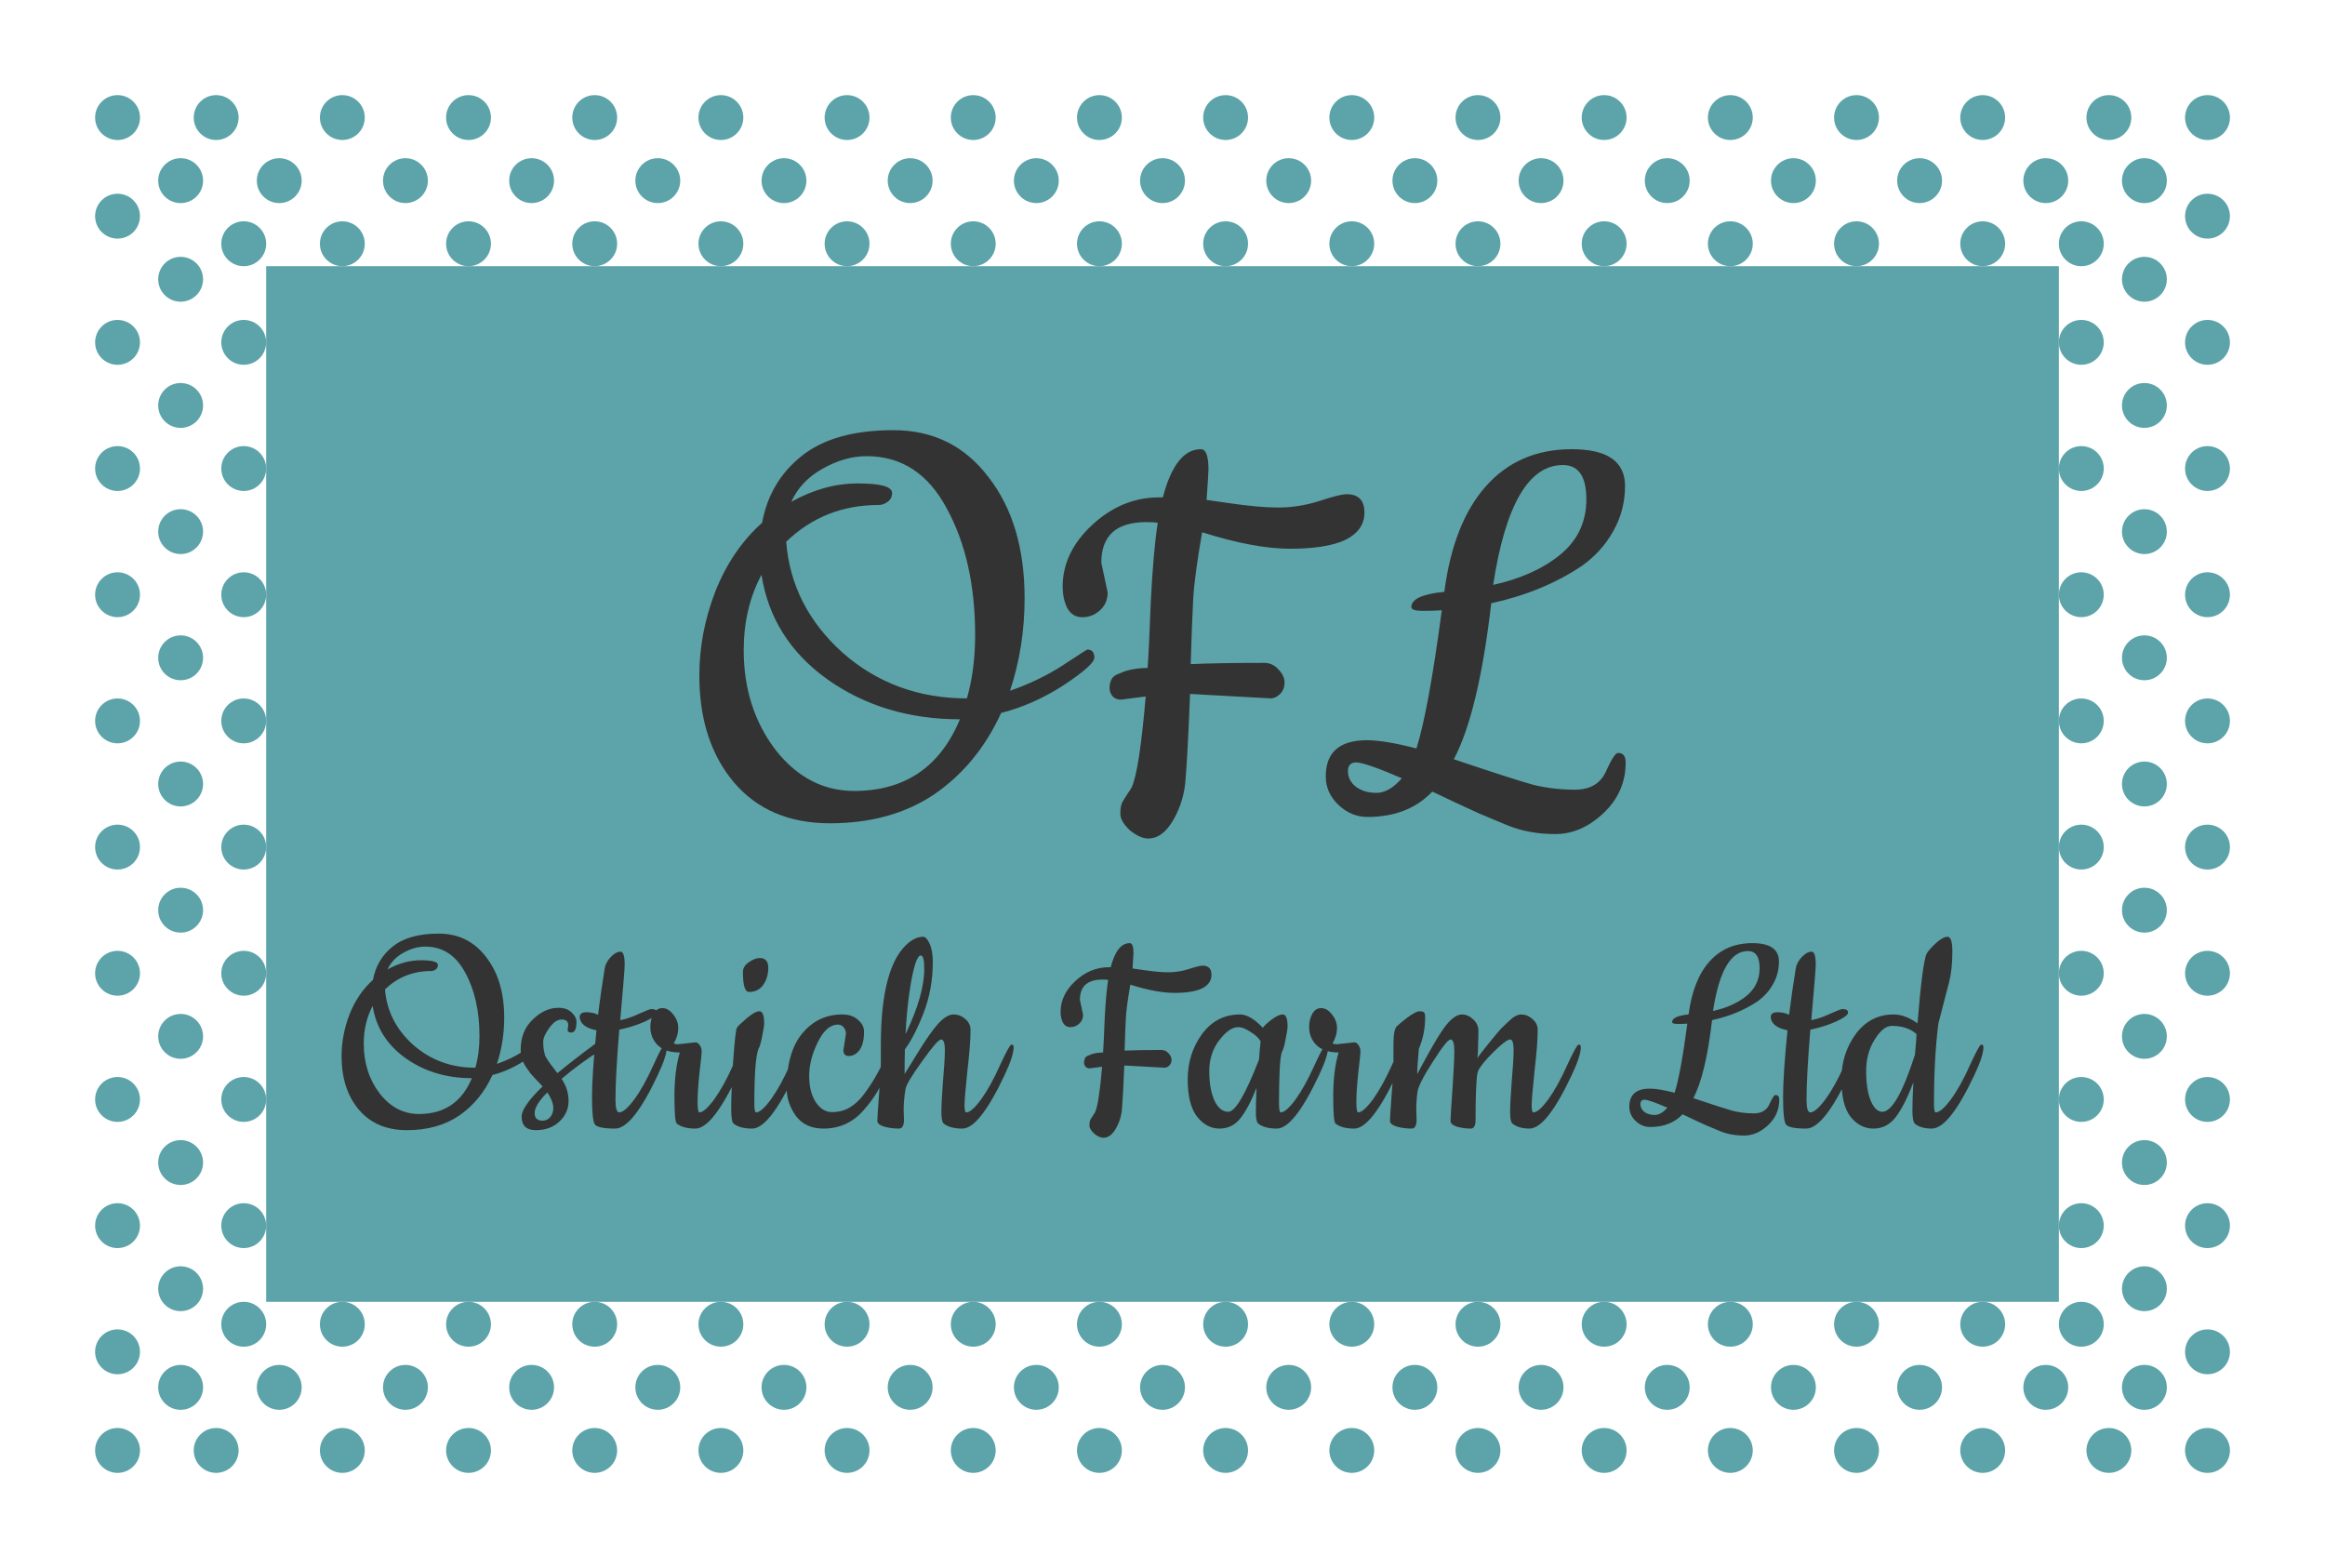 <svg version="1.1" xmlns="http://www.w3.org/2000/svg" viewBox="-1081.78 -3640.21 7509.865 5064.484"><desc>Created with Snap</desc><defs></defs><g><g transform="matrix(18.119,0,0,18.119,-950.582,-4731.702)">
<g id="gSl6p13u93f">
	<g>
		<g>
			<g>
				<rect x="382.286" y="94.776" fill="none" width="8" height="8"></rect>
				<circle fill-rule="evenodd" clip-rule="evenodd" fill="#5ca4a9" cx="386.286" cy="98.776" r="4" style=""></circle>
			</g>
			<g>
				<rect x="382.286" y="117.27" fill="none" width="8" height="8"></rect>
				<circle fill-rule="evenodd" clip-rule="evenodd" fill="#5ca4a9" cx="386.286" cy="121.27" r="4" style=""></circle>
			</g>
			<g>
				<rect x="382.286" y="139.765" fill="none" width="8" height="8"></rect>
				<circle fill-rule="evenodd" clip-rule="evenodd" fill="#5ca4a9" cx="386.286" cy="143.765" r="4" style=""></circle>
			</g>
			<g>
				<rect x="382.286" y="162.259" fill="none" width="8" height="8"></rect>
				<circle fill-rule="evenodd" clip-rule="evenodd" fill="#5ca4a9" cx="386.286" cy="166.259" r="4" style=""></circle>
			</g>
			<g>
				<rect x="382.286" y="184.753" fill="none" width="8" height="8"></rect>
				<circle fill-rule="evenodd" clip-rule="evenodd" fill="#5ca4a9" cx="386.286" cy="188.753" r="4" style=""></circle>
			</g>
			<g>
				<rect x="382.286" y="207.247" fill="none" width="8" height="8"></rect>
				<circle fill-rule="evenodd" clip-rule="evenodd" fill="#5ca4a9" cx="386.286" cy="211.247" r="4" style=""></circle>
			</g>
			<g>
				<rect x="382.286" y="229.741" fill="none" width="8" height="8"></rect>
				<circle fill-rule="evenodd" clip-rule="evenodd" fill="#5ca4a9" cx="386.286" cy="233.741" r="4" style=""></circle>
			</g>
			<g>
				<rect x="382.286" y="252.235" fill="none" width="8" height="8"></rect>
				<circle fill-rule="evenodd" clip-rule="evenodd" fill="#5ca4a9" cx="386.286" cy="256.235" r="4" style=""></circle>
			</g>
			<g>
				<rect x="382.286" y="274.73" fill="none" width="8" height="8"></rect>
				<circle fill-rule="evenodd" clip-rule="evenodd" fill="#5ca4a9" cx="386.286" cy="278.73" r="4" style=""></circle>
			</g>
			<g>
				<rect x="382.286" y="297.224" fill="none" width="8" height="8"></rect>
				<circle fill-rule="evenodd" clip-rule="evenodd" fill="#5ca4a9" cx="386.286" cy="301.224" r="4" style=""></circle>
			</g>
			<g>
				<rect x="364.706" y="314.804" fill="none" width="8" height="8"></rect>
				<circle fill-rule="evenodd" clip-rule="evenodd" fill="#5ca4a9" cx="368.706" cy="318.804" r="4" style=""></circle>
			</g>
			<g>
				<rect x="342.212" y="314.804" fill="none" width="8" height="8"></rect>
				<circle fill-rule="evenodd" clip-rule="evenodd" fill="#5ca4a9" cx="346.212" cy="318.804" r="4" style=""></circle>
			</g>
			<g>
				<rect x="319.718" y="314.804" fill="none" width="8" height="8"></rect>
				<circle fill-rule="evenodd" clip-rule="evenodd" fill="#5ca4a9" cx="323.718" cy="318.804" r="4" style=""></circle>
			</g>
			<g>
				<rect x="297.224" y="314.804" fill="none" width="8" height="8"></rect>
				<circle fill-rule="evenodd" clip-rule="evenodd" fill="#5ca4a9" cx="301.224" cy="318.804" r="4" style=""></circle>
			</g>
			<g>
				<rect x="274.73" y="314.804" fill="none" width="8" height="8"></rect>
				<circle fill-rule="evenodd" clip-rule="evenodd" fill="#5ca4a9" cx="278.73" cy="318.804" r="4" style=""></circle>
			</g>
			<g>
				<rect x="252.235" y="314.804" fill="none" width="8" height="8"></rect>
				<circle fill-rule="evenodd" clip-rule="evenodd" fill="#5ca4a9" cx="256.235" cy="318.804" r="4" style=""></circle>
			</g>
			<g>
				<rect x="229.741" y="314.804" fill="none" width="8" height="8"></rect>
				<circle fill-rule="evenodd" clip-rule="evenodd" fill="#5ca4a9" cx="233.741" cy="318.804" r="4" style=""></circle>
			</g>
			<g>
				<rect x="207.247" y="314.804" fill="none" width="8" height="8"></rect>
				<circle fill-rule="evenodd" clip-rule="evenodd" fill="#5ca4a9" cx="211.247" cy="318.804" r="4" style=""></circle>
			</g>
			<g>
				<rect x="184.753" y="314.804" fill="none" width="8" height="8"></rect>
				<circle fill-rule="evenodd" clip-rule="evenodd" fill="#5ca4a9" cx="188.753" cy="318.804" r="4" style=""></circle>
			</g>
			<g>
				<rect x="162.259" y="314.804" fill="none" width="8" height="8"></rect>
				<circle fill-rule="evenodd" clip-rule="evenodd" fill="#5ca4a9" cx="166.259" cy="318.804" r="4" style=""></circle>
			</g>
			<g>
				<rect x="139.765" y="314.804" fill="none" width="8" height="8"></rect>
				<circle fill-rule="evenodd" clip-rule="evenodd" fill="#5ca4a9" cx="143.765" cy="318.804" r="4" style=""></circle>
			</g>
			<g>
				<rect x="117.271" y="314.804" fill="none" width="8" height="8"></rect>
				<circle fill-rule="evenodd" clip-rule="evenodd" fill="#5ca4a9" cx="121.271" cy="318.804" r="4" style=""></circle>
			</g>
			<g>
				<rect x="94.776" y="314.804" fill="none" width="8" height="8"></rect>
				<circle fill-rule="evenodd" clip-rule="evenodd" fill="#5ca4a9" cx="98.776" cy="318.804" r="4" style=""></circle>
			</g>
			<g>
				<rect x="72.282" y="314.804" fill="none" width="8" height="8"></rect>
				<circle fill-rule="evenodd" clip-rule="evenodd" fill="#5ca4a9" cx="76.282" cy="318.804" r="4" style=""></circle>
			</g>
			<g>
				<rect x="49.788" y="314.804" fill="none" width="8" height="8"></rect>
				<circle fill-rule="evenodd" clip-rule="evenodd" fill="#5ca4a9" cx="53.788" cy="318.804" r="4" style=""></circle>
			</g>
			<g>
				<rect x="27.294" y="314.804" fill="none" width="8" height="8"></rect>
				<circle fill-rule="evenodd" clip-rule="evenodd" fill="#5ca4a9" cx="31.294" cy="318.804" r="4" style=""></circle>
			</g>
			<g>
				<rect x="9.714" y="297.224" fill="none" width="8" height="8"></rect>
				<circle fill-rule="evenodd" clip-rule="evenodd" fill="#5ca4a9" cx="13.714" cy="301.224" r="4" style=""></circle>
			</g>
			<g>
				<rect x="9.714" y="274.73" fill="none" width="8" height="8"></rect>
				<circle fill-rule="evenodd" clip-rule="evenodd" fill="#5ca4a9" cx="13.714" cy="278.73" r="4" style=""></circle>
			</g>
			<g>
				<rect x="9.714" y="252.235" fill="none" width="8" height="8"></rect>
				<circle fill-rule="evenodd" clip-rule="evenodd" fill="#5ca4a9" cx="13.714" cy="256.235" r="4" style=""></circle>
			</g>
			<g>
				<rect x="9.714" y="229.741" fill="none" width="8" height="8"></rect>
				<circle fill-rule="evenodd" clip-rule="evenodd" fill="#5ca4a9" cx="13.714" cy="233.741" r="4" style=""></circle>
			</g>
			<g>
				<rect x="9.714" y="207.247" fill="none" width="8" height="8"></rect>
				<circle fill-rule="evenodd" clip-rule="evenodd" fill="#5ca4a9" cx="13.714" cy="211.247" r="4" style=""></circle>
			</g>
			<g>
				<rect x="9.714" y="184.753" fill="none" width="8" height="8"></rect>
				<circle fill-rule="evenodd" clip-rule="evenodd" fill="#5ca4a9" cx="13.714" cy="188.753" r="4" style=""></circle>
			</g>
			<g>
				<rect x="9.714" y="162.259" fill="none" width="8" height="8"></rect>
				<circle fill-rule="evenodd" clip-rule="evenodd" fill="#5ca4a9" cx="13.714" cy="166.259" r="4" style=""></circle>
			</g>
			<g>
				<rect x="9.714" y="139.765" fill="none" width="8" height="8"></rect>
				<circle fill-rule="evenodd" clip-rule="evenodd" fill="#5ca4a9" cx="13.714" cy="143.765" r="4" style=""></circle>
			</g>
			<g>
				<rect x="9.714" y="117.271" fill="none" width="8" height="8"></rect>
				<circle fill-rule="evenodd" clip-rule="evenodd" fill="#5ca4a9" cx="13.714" cy="121.271" r="4" style=""></circle>
			</g>
			<g>
				<rect x="9.714" y="94.776" fill="none" width="8" height="8"></rect>
				<circle fill-rule="evenodd" clip-rule="evenodd" fill="#5ca4a9" cx="13.714" cy="98.776" r="4" style=""></circle>
			</g>
			<g>
				<rect x="27.294" y="77.196" fill="none" width="8" height="8"></rect>
				<circle fill-rule="evenodd" clip-rule="evenodd" fill="#5ca4a9" cx="31.294" cy="81.196" r="4" style=""></circle>
			</g>
			<g>
				<rect x="49.788" y="77.196" fill="none" width="8" height="8"></rect>
				<circle fill-rule="evenodd" clip-rule="evenodd" fill="#5ca4a9" cx="53.788" cy="81.196" r="4" style=""></circle>
			</g>
			<g>
				<rect x="72.282" y="77.196" fill="none" width="8" height="8"></rect>
				<circle fill-rule="evenodd" clip-rule="evenodd" fill="#5ca4a9" cx="76.282" cy="81.196" r="4" style=""></circle>
			</g>
			<g>
				<rect x="94.776" y="77.196" fill="none" width="8" height="8"></rect>
				<circle fill-rule="evenodd" clip-rule="evenodd" fill="#5ca4a9" cx="98.776" cy="81.196" r="4" style=""></circle>
			</g>
			<g>
				<rect x="117.27" y="77.196" fill="none" width="8" height="8"></rect>
				<circle fill-rule="evenodd" clip-rule="evenodd" fill="#5ca4a9" cx="121.27" cy="81.196" r="4" style=""></circle>
			</g>
			<g>
				<rect x="139.765" y="77.196" fill="none" width="8" height="8"></rect>
				<circle fill-rule="evenodd" clip-rule="evenodd" fill="#5ca4a9" cx="143.765" cy="81.196" r="4" style=""></circle>
			</g>
			<g>
				<rect x="162.259" y="77.196" fill="none" width="8" height="8"></rect>
				<circle fill-rule="evenodd" clip-rule="evenodd" fill="#5ca4a9" cx="166.259" cy="81.196" r="4" style=""></circle>
			</g>
			<g>
				<rect x="184.753" y="77.196" fill="none" width="8" height="8"></rect>
				<circle fill-rule="evenodd" clip-rule="evenodd" fill="#5ca4a9" cx="188.753" cy="81.196" r="4" style=""></circle>
			</g>
			<g>
				<rect x="207.247" y="77.196" fill="none" width="8" height="8"></rect>
				<circle fill-rule="evenodd" clip-rule="evenodd" fill="#5ca4a9" cx="211.247" cy="81.196" r="4" style=""></circle>
			</g>
			<g>
				<rect x="229.741" y="77.196" fill="none" width="8" height="8"></rect>
				<circle fill-rule="evenodd" clip-rule="evenodd" fill="#5ca4a9" cx="233.741" cy="81.196" r="4" style=""></circle>
			</g>
			<g>
				<rect x="252.235" y="77.196" fill="none" width="8" height="8"></rect>
				<circle fill-rule="evenodd" clip-rule="evenodd" fill="#5ca4a9" cx="256.235" cy="81.196" r="4" style=""></circle>
			</g>
			<g>
				<rect x="274.729" y="77.196" fill="none" width="8" height="8"></rect>
				<circle fill-rule="evenodd" clip-rule="evenodd" fill="#5ca4a9" cx="278.729" cy="81.196" r="4" style=""></circle>
			</g>
			<g>
				<rect x="297.224" y="77.196" fill="none" width="8" height="8"></rect>
				<circle fill-rule="evenodd" clip-rule="evenodd" fill="#5ca4a9" cx="301.224" cy="81.196" r="4" style=""></circle>
			</g>
			<g>
				<rect x="319.718" y="77.196" fill="none" width="8" height="8"></rect>
				<circle fill-rule="evenodd" clip-rule="evenodd" fill="#5ca4a9" cx="323.718" cy="81.196" r="4" style=""></circle>
			</g>
			<g>
				<rect x="342.212" y="77.196" fill="none" width="8" height="8"></rect>
				<circle fill-rule="evenodd" clip-rule="evenodd" fill="#5ca4a9" cx="346.212" cy="81.196" r="4" style=""></circle>
			</g>
			<g>
				<rect x="364.706" y="77.196" fill="none" width="8" height="8"></rect>
				<circle fill-rule="evenodd" clip-rule="evenodd" fill="#5ca4a9" cx="368.706" cy="81.196" r="4" style=""></circle>
			</g>
			<g>
				<rect x="382.286" y="314.804" fill="none" width="8" height="8"></rect>
				<polygon fill-rule="evenodd" clip-rule="evenodd" fill="#5ca4a9" points="382.286,318.804 382.291,318.598 
					382.307,318.395 382.332,318.195 382.367,317.998 382.412,317.804 382.466,317.614 382.529,317.429 
					382.6,317.247 382.68,317.07 382.769,316.897 382.865,316.73 382.969,316.567 383.081,316.411 
					383.199,316.259 383.325,316.114 383.458,315.975 383.596,315.843 383.742,315.717 383.893,315.599 
					384.05,315.487 384.212,315.383 384.379,315.286 384.552,315.198 384.729,315.118 384.911,315.047 
					385.096,314.984 385.286,314.93 385.48,314.885 385.677,314.85 385.877,314.824 386.08,314.809 
					386.286,314.804 386.492,314.809 386.695,314.824 386.895,314.85 387.092,314.885 387.286,314.93 
					387.476,314.984 387.662,315.047 387.843,315.118 388.02,315.198 388.193,315.286 388.36,315.383 
					388.523,315.487 388.68,315.599 388.831,315.717 388.976,315.843 389.115,315.975 389.247,316.114 
					389.373,316.259 389.492,316.411 389.603,316.567 389.707,316.73 389.803,316.897 389.892,317.07 
					389.972,317.247 390.043,317.429 390.106,317.614 390.16,317.804 390.205,317.998 390.24,318.195 
					390.265,318.395 390.281,318.598 390.286,318.804 390.281,319.01 390.265,319.213 390.24,319.413 
					390.205,319.61 390.16,319.803 390.106,319.993 390.043,320.179 389.972,320.36 389.892,320.538 
					389.803,320.71 389.707,320.878 389.603,321.04 389.492,321.197 389.373,321.348 389.247,321.493 
					389.115,321.632 388.976,321.765 388.831,321.89 388.68,322.009 388.523,322.12 388.36,322.224 
					388.193,322.321 388.02,322.409 387.843,322.489 387.662,322.561 387.476,322.624 387.286,322.678 
					387.092,322.723 386.895,322.758 386.695,322.783 386.492,322.798 386.286,322.804 386.08,322.798 
					385.877,322.783 385.677,322.758 385.48,322.723 385.286,322.678 385.096,322.624 384.911,322.561 
					384.729,322.489 384.552,322.409 384.379,322.321 384.212,322.224 384.05,322.12 383.893,322.009 
					383.742,321.89 383.596,321.765 383.458,321.632 383.325,321.493 383.199,321.348 383.081,321.197 
					382.969,321.04 382.865,320.878 382.769,320.71 382.68,320.538 382.6,320.36 382.529,320.179 
					382.466,319.993 382.412,319.803 382.367,319.61 382.332,319.413 382.307,319.213 382.291,319.01 
									" style=""></polygon>
			</g>
			<g>
				<rect x="9.714" y="314.804" fill="none" width="8" height="8"></rect>
				<polygon fill-rule="evenodd" clip-rule="evenodd" fill="#5ca4a9" points="13.714,314.804 13.92,314.809 
					14.123,314.824 14.323,314.85 14.52,314.885 14.713,314.93 14.903,314.984 15.089,315.046 
					15.271,315.118 15.448,315.198 15.62,315.286 15.788,315.383 15.95,315.487 16.107,315.598 
					16.258,315.717 16.403,315.843 16.542,315.975 16.675,316.114 16.8,316.259 16.919,316.41 
					17.031,316.567 17.135,316.729 17.231,316.897 17.319,317.069 17.399,317.246 17.471,317.428 
					17.534,317.614 17.588,317.804 17.633,317.997 17.668,318.194 17.693,318.395 17.709,318.598 
					17.714,318.804 17.709,319.01 17.693,319.213 17.668,319.413 17.633,319.61 17.588,319.803 
					17.534,319.993 17.471,320.179 17.399,320.361 17.319,320.538 17.231,320.711 17.135,320.878 
					17.031,321.04 16.919,321.197 16.8,321.348 16.675,321.493 16.542,321.632 16.403,321.765 
					16.258,321.89 16.107,322.009 15.95,322.121 15.788,322.225 15.62,322.321 15.448,322.409 
					15.271,322.489 15.089,322.561 14.903,322.624 14.713,322.678 14.52,322.723 14.323,322.758 
					14.123,322.783 13.92,322.798 13.714,322.804 13.508,322.798 13.305,322.783 13.105,322.758 
					12.908,322.723 12.714,322.678 12.524,322.624 12.339,322.561 12.157,322.489 11.98,322.409 
					11.807,322.321 11.64,322.225 11.478,322.121 11.321,322.009 11.17,321.89 11.024,321.765 
					10.886,321.632 10.753,321.493 10.627,321.348 10.509,321.197 10.397,321.04 10.293,320.878 
					10.197,320.711 10.108,320.538 10.028,320.361 9.957,320.179 9.894,319.993 9.84,319.803 
					9.795,319.61 9.76,319.413 9.734,319.213 9.719,319.01 9.714,318.804 9.719,318.598 
					9.734,318.395 9.76,318.194 9.795,317.997 9.84,317.804 9.894,317.614 9.957,317.428 
					10.028,317.246 10.108,317.069 10.197,316.897 10.293,316.729 10.397,316.567 10.509,316.41 
					10.627,316.259 10.753,316.114 10.886,315.975 11.024,315.843 11.17,315.717 11.321,315.598 
					11.478,315.487 11.64,315.383 11.807,315.286 11.98,315.198 12.157,315.118 12.339,315.046 
					12.524,314.984 12.714,314.93 12.908,314.885 13.105,314.85 13.305,314.824 13.508,314.809 				" style=""></polygon>
			</g>
			<g>
				<rect x="9.714" y="77.196" fill="none" width="8" height="8"></rect>
				<polygon fill-rule="evenodd" clip-rule="evenodd" fill="#5ca4a9" points="17.714,81.196 17.709,81.402 
					17.693,81.605 17.668,81.805 17.633,82.002 17.588,82.196 17.534,82.386 17.471,82.572 
					17.4,82.753 17.32,82.93 17.231,83.103 17.135,83.27 17.031,83.433 16.919,83.589 16.801,83.741 
					16.675,83.886 16.542,84.025 16.404,84.157 16.258,84.283 16.107,84.401 15.95,84.513 15.788,84.617 
					15.621,84.713 15.448,84.802 15.271,84.882 15.089,84.953 14.904,85.016 14.714,85.07 
					14.52,85.115 14.323,85.15 14.123,85.176 13.92,85.191 13.714,85.196 13.508,85.191 
					13.305,85.176 13.105,85.15 12.908,85.115 12.714,85.07 12.524,85.016 12.338,84.953 
					12.157,84.882 11.98,84.802 11.807,84.713 11.64,84.617 11.477,84.513 11.321,84.401 11.169,84.283 
					11.024,84.157 10.885,84.025 10.753,83.886 10.627,83.741 10.508,83.589 10.397,83.433 
					10.293,83.27 10.197,83.103 10.108,82.93 10.028,82.753 9.957,82.572 9.894,82.386 9.84,82.196 
					9.795,82.002 9.76,81.805 9.735,81.605 9.719,81.402 9.714,81.196 9.719,80.99 9.735,80.787 
					9.76,80.587 9.795,80.39 9.84,80.197 9.894,80.007 9.957,79.821 10.028,79.64 10.108,79.462 
					10.197,79.29 10.293,79.122 10.397,78.96 10.508,78.803 10.627,78.652 10.753,78.507 
					10.885,78.368 11.024,78.235 11.169,78.11 11.321,77.991 11.477,77.88 11.64,77.776 
					11.807,77.679 11.98,77.591 12.157,77.511 12.338,77.439 12.524,77.376 12.714,77.322 12.908,77.277 
					13.105,77.242 13.305,77.217 13.508,77.202 13.714,77.196 13.92,77.202 14.123,77.217 
					14.323,77.242 14.52,77.277 14.714,77.322 14.904,77.376 15.089,77.439 15.271,77.511 
					15.448,77.591 15.621,77.679 15.788,77.776 15.95,77.88 16.107,77.991 16.258,78.11 16.404,78.235 
					16.542,78.368 16.675,78.507 16.801,78.652 16.919,78.803 17.031,78.96 17.135,79.122 17.231,79.29 
					17.32,79.462 17.4,79.64 17.471,79.821 17.534,80.007 17.588,80.197 17.633,80.39 
					17.668,80.587 17.693,80.787 17.709,80.99 				" style=""></polygon>
			</g>
			<g>
				<rect x="382.286" y="77.196" fill="none" width="8" height="8"></rect>
				<polygon fill-rule="evenodd" clip-rule="evenodd" fill="#5ca4a9" points="386.286,85.196 386.08,85.191 
					385.877,85.176 385.677,85.15 385.48,85.115 385.287,85.07 385.097,85.016 384.911,84.954 
					384.729,84.882 384.552,84.802 384.38,84.714 384.212,84.617 384.05,84.513 383.893,84.402 
					383.742,84.283 383.597,84.157 383.458,84.025 383.325,83.886 383.2,83.741 383.081,83.59 
					382.969,83.433 382.865,83.271 382.769,83.103 382.681,82.931 382.601,82.754 382.529,82.572 
					382.466,82.386 382.412,82.196 382.367,82.003 382.332,81.806 382.307,81.605 382.291,81.402 
					382.286,81.196 382.291,80.991 382.307,80.787 382.332,80.587 382.367,80.39 382.412,80.197 
					382.466,80.007 382.529,79.821 382.601,79.639 382.681,79.462 382.769,79.29 382.865,79.122 
					382.969,78.96 383.081,78.803 383.2,78.652 383.325,78.507 383.458,78.368 383.597,78.235 
					383.742,78.11 383.893,77.991 384.05,77.88 384.212,77.776 384.38,77.679 384.552,77.591 
					384.729,77.511 384.911,77.439 385.097,77.376 385.287,77.322 385.48,77.278 385.677,77.243 
					385.877,77.217 386.08,77.202 386.286,77.196 386.492,77.202 386.695,77.217 386.895,77.243 
					387.092,77.278 387.286,77.322 387.476,77.376 387.661,77.439 387.843,77.511 388.02,77.591 
					388.193,77.679 388.36,77.776 388.522,77.88 388.679,77.991 388.83,78.11 388.976,78.235 
					389.115,78.368 389.247,78.507 389.373,78.652 389.491,78.803 389.603,78.96 389.707,79.122 
					389.803,79.29 389.892,79.462 389.972,79.639 390.043,79.821 390.106,80.007 390.16,80.197 
					390.205,80.39 390.24,80.587 390.266,80.787 390.281,80.991 390.286,81.196 390.281,81.402 
					390.266,81.605 390.24,81.806 390.205,82.003 390.16,82.196 390.106,82.386 390.043,82.572 
					389.972,82.754 389.892,82.931 389.803,83.103 389.707,83.271 389.603,83.433 389.491,83.59 
					389.373,83.741 389.247,83.886 389.115,84.025 388.976,84.157 388.83,84.283 388.679,84.402 
					388.522,84.513 388.36,84.617 388.193,84.714 388.02,84.802 387.843,84.882 387.661,84.954 
					387.476,85.016 387.286,85.07 387.092,85.115 386.895,85.15 386.695,85.176 386.492,85.191 				" style=""></polygon>
			</g>
		</g>
		<g>
			<g>
				<rect x="371.039" y="106.023" fill="none" width="8" height="8"></rect>
				<circle fill-rule="evenodd" clip-rule="evenodd" fill="#5ca4a9" cx="375.039" cy="110.023" r="4" style=""></circle>
			</g>
			<g>
				<rect x="371.039" y="128.517" fill="none" width="8" height="8"></rect>
				<circle fill-rule="evenodd" clip-rule="evenodd" fill="#5ca4a9" cx="375.039" cy="132.517" r="4" style=""></circle>
			</g>
			<g>
				<rect x="371.039" y="151.012" fill="none" width="8" height="8"></rect>
				<circle fill-rule="evenodd" clip-rule="evenodd" fill="#5ca4a9" cx="375.039" cy="155.012" r="4" style=""></circle>
			</g>
			<g>
				<rect x="371.039" y="173.506" fill="none" width="8" height="8"></rect>
				<circle fill-rule="evenodd" clip-rule="evenodd" fill="#5ca4a9" cx="375.039" cy="177.506" r="4" style=""></circle>
			</g>
			<g>
				<rect x="371.039" y="196" fill="none" width="8" height="8"></rect>
				<circle fill-rule="evenodd" clip-rule="evenodd" fill="#5ca4a9" cx="375.039" cy="200" r="4" style=""></circle>
			</g>
			<g>
				<rect x="371.039" y="218.494" fill="none" width="8" height="8"></rect>
				<circle fill-rule="evenodd" clip-rule="evenodd" fill="#5ca4a9" cx="375.039" cy="222.494" r="4" style=""></circle>
			</g>
			<g>
				<rect x="371.039" y="240.988" fill="none" width="8" height="8"></rect>
				<circle fill-rule="evenodd" clip-rule="evenodd" fill="#5ca4a9" cx="375.039" cy="244.988" r="4" style=""></circle>
			</g>
			<g>
				<rect x="371.039" y="263.483" fill="none" width="8" height="8"></rect>
				<circle fill-rule="evenodd" clip-rule="evenodd" fill="#5ca4a9" cx="375.039" cy="267.483" r="4" style=""></circle>
			</g>
			<g>
				<rect x="371.039" y="285.977" fill="none" width="8" height="8"></rect>
				<circle fill-rule="evenodd" clip-rule="evenodd" fill="#5ca4a9" cx="375.039" cy="289.977" r="4" style=""></circle>
			</g>
			<g>
				<rect x="353.459" y="303.557" fill="none" width="8" height="8"></rect>
				<circle fill-rule="evenodd" clip-rule="evenodd" fill="#5ca4a9" cx="357.459" cy="307.557" r="4" style=""></circle>
			</g>
			<g>
				<rect x="330.965" y="303.557" fill="none" width="8" height="8"></rect>
				<circle fill-rule="evenodd" clip-rule="evenodd" fill="#5ca4a9" cx="334.965" cy="307.557" r="4" style=""></circle>
			</g>
			<g>
				<rect x="308.471" y="303.557" fill="none" width="8" height="8"></rect>
				<circle fill-rule="evenodd" clip-rule="evenodd" fill="#5ca4a9" cx="312.471" cy="307.557" r="4" style=""></circle>
			</g>
			<g>
				<rect x="285.977" y="303.557" fill="none" width="8" height="8"></rect>
				<circle fill-rule="evenodd" clip-rule="evenodd" fill="#5ca4a9" cx="289.977" cy="307.557" r="4" style=""></circle>
			</g>
			<g>
				<rect x="263.482" y="303.557" fill="none" width="8" height="8"></rect>
				<circle fill-rule="evenodd" clip-rule="evenodd" fill="#5ca4a9" cx="267.482" cy="307.557" r="4" style=""></circle>
			</g>
			<g>
				<rect x="240.988" y="303.557" fill="none" width="8" height="8"></rect>
				<circle fill-rule="evenodd" clip-rule="evenodd" fill="#5ca4a9" cx="244.988" cy="307.557" r="4" style=""></circle>
			</g>
			<g>
				<rect x="218.494" y="303.557" fill="none" width="8" height="8"></rect>
				<circle fill-rule="evenodd" clip-rule="evenodd" fill="#5ca4a9" cx="222.494" cy="307.557" r="4" style=""></circle>
			</g>
			<g>
				<rect x="196" y="303.557" fill="none" width="8" height="8"></rect>
				<circle fill-rule="evenodd" clip-rule="evenodd" fill="#5ca4a9" cx="200" cy="307.557" r="4" style=""></circle>
			</g>
			<g>
				<rect x="173.506" y="303.557" fill="none" width="8" height="8"></rect>
				<circle fill-rule="evenodd" clip-rule="evenodd" fill="#5ca4a9" cx="177.506" cy="307.557" r="4" style=""></circle>
			</g>
			<g>
				<rect x="151.012" y="303.557" fill="none" width="8" height="8"></rect>
				<circle fill-rule="evenodd" clip-rule="evenodd" fill="#5ca4a9" cx="155.012" cy="307.557" r="4" style=""></circle>
			</g>
			<g>
				<rect x="128.518" y="303.557" fill="none" width="8" height="8"></rect>
				<circle fill-rule="evenodd" clip-rule="evenodd" fill="#5ca4a9" cx="132.518" cy="307.557" r="4" style=""></circle>
			</g>
			<g>
				<rect x="106.023" y="303.557" fill="none" width="8" height="8"></rect>
				<circle fill-rule="evenodd" clip-rule="evenodd" fill="#5ca4a9" cx="110.023" cy="307.557" r="4" style=""></circle>
			</g>
			<g>
				<rect x="83.529" y="303.557" fill="none" width="8" height="8"></rect>
				<circle fill-rule="evenodd" clip-rule="evenodd" fill="#5ca4a9" cx="87.529" cy="307.557" r="4" style=""></circle>
			</g>
			<g>
				<rect x="61.035" y="303.557" fill="none" width="8" height="8"></rect>
				<circle fill-rule="evenodd" clip-rule="evenodd" fill="#5ca4a9" cx="65.035" cy="307.557" r="4" style=""></circle>
			</g>
			<g>
				<rect x="38.541" y="303.557" fill="none" width="8" height="8"></rect>
				<circle fill-rule="evenodd" clip-rule="evenodd" fill="#5ca4a9" cx="42.541" cy="307.557" r="4" style=""></circle>
			</g>
			<g>
				<rect x="20.961" y="285.977" fill="none" width="8" height="8"></rect>
				<circle fill-rule="evenodd" clip-rule="evenodd" fill="#5ca4a9" cx="24.961" cy="289.977" r="4" style=""></circle>
			</g>
			<g>
				<rect x="20.961" y="263.483" fill="none" width="8" height="8"></rect>
				<circle fill-rule="evenodd" clip-rule="evenodd" fill="#5ca4a9" cx="24.961" cy="267.483" r="4" style=""></circle>
			</g>
			<g>
				<rect x="20.961" y="240.988" fill="none" width="8" height="8"></rect>
				<circle fill-rule="evenodd" clip-rule="evenodd" fill="#5ca4a9" cx="24.961" cy="244.988" r="4" style=""></circle>
			</g>
			<g>
				<rect x="20.961" y="218.494" fill="none" width="8" height="8"></rect>
				<circle fill-rule="evenodd" clip-rule="evenodd" fill="#5ca4a9" cx="24.961" cy="222.494" r="4" style=""></circle>
			</g>
			<g>
				<rect x="20.961" y="196" fill="none" width="8" height="8"></rect>
				<circle fill-rule="evenodd" clip-rule="evenodd" fill="#5ca4a9" cx="24.961" cy="200" r="4" style=""></circle>
			</g>
			<g>
				<rect x="20.961" y="173.506" fill="none" width="8" height="8"></rect>
				<circle fill-rule="evenodd" clip-rule="evenodd" fill="#5ca4a9" cx="24.961" cy="177.506" r="4" style=""></circle>
			</g>
			<g>
				<rect x="20.961" y="151.012" fill="none" width="8" height="8"></rect>
				<circle fill-rule="evenodd" clip-rule="evenodd" fill="#5ca4a9" cx="24.961" cy="155.012" r="4" style=""></circle>
			</g>
			<g>
				<rect x="20.961" y="128.518" fill="none" width="8" height="8"></rect>
				<circle fill-rule="evenodd" clip-rule="evenodd" fill="#5ca4a9" cx="24.961" cy="132.518" r="4" style=""></circle>
			</g>
			<g>
				<rect x="20.961" y="106.024" fill="none" width="8" height="8"></rect>
				<circle fill-rule="evenodd" clip-rule="evenodd" fill="#5ca4a9" cx="24.961" cy="110.024" r="4" style=""></circle>
			</g>
			<g>
				<rect x="38.541" y="88.443" fill="none" width="8" height="8"></rect>
				<circle fill-rule="evenodd" clip-rule="evenodd" fill="#5ca4a9" cx="42.541" cy="92.443" r="4" style=""></circle>
			</g>
			<g>
				<rect x="61.035" y="88.443" fill="none" width="8" height="8"></rect>
				<circle fill-rule="evenodd" clip-rule="evenodd" fill="#5ca4a9" cx="65.035" cy="92.443" r="4" style=""></circle>
			</g>
			<g>
				<rect x="83.529" y="88.443" fill="none" width="8" height="8"></rect>
				<circle fill-rule="evenodd" clip-rule="evenodd" fill="#5ca4a9" cx="87.529" cy="92.443" r="4" style=""></circle>
			</g>
			<g>
				<rect x="106.023" y="88.443" fill="none" width="8" height="8"></rect>
				<circle fill-rule="evenodd" clip-rule="evenodd" fill="#5ca4a9" cx="110.023" cy="92.443" r="4" style=""></circle>
			</g>
			<g>
				<rect x="128.518" y="88.443" fill="none" width="8" height="8"></rect>
				<circle fill-rule="evenodd" clip-rule="evenodd" fill="#5ca4a9" cx="132.518" cy="92.443" r="4" style=""></circle>
			</g>
			<g>
				<rect x="151.012" y="88.443" fill="none" width="8" height="8"></rect>
				<circle fill-rule="evenodd" clip-rule="evenodd" fill="#5ca4a9" cx="155.012" cy="92.443" r="4" style=""></circle>
			</g>
			<g>
				<rect x="173.506" y="88.443" fill="none" width="8" height="8"></rect>
				<circle fill-rule="evenodd" clip-rule="evenodd" fill="#5ca4a9" cx="177.506" cy="92.443" r="4" style=""></circle>
			</g>
			<g>
				<rect x="196" y="88.443" fill="none" width="8" height="8"></rect>
				<circle fill-rule="evenodd" clip-rule="evenodd" fill="#5ca4a9" cx="200" cy="92.443" r="4" style=""></circle>
			</g>
			<g>
				<rect x="218.494" y="88.443" fill="none" width="8" height="8"></rect>
				<circle fill-rule="evenodd" clip-rule="evenodd" fill="#5ca4a9" cx="222.494" cy="92.443" r="4" style=""></circle>
			</g>
			<g>
				<rect x="240.988" y="88.443" fill="none" width="8" height="8"></rect>
				<circle fill-rule="evenodd" clip-rule="evenodd" fill="#5ca4a9" cx="244.988" cy="92.443" r="4" style=""></circle>
			</g>
			<g>
				<rect x="263.482" y="88.443" fill="none" width="8" height="8"></rect>
				<circle fill-rule="evenodd" clip-rule="evenodd" fill="#5ca4a9" cx="267.482" cy="92.443" r="4" style=""></circle>
			</g>
			<g>
				<rect x="285.977" y="88.443" fill="none" width="8" height="8"></rect>
				<circle fill-rule="evenodd" clip-rule="evenodd" fill="#5ca4a9" cx="289.977" cy="92.443" r="4" style=""></circle>
			</g>
			<g>
				<rect x="308.471" y="88.443" fill="none" width="8" height="8"></rect>
				<circle fill-rule="evenodd" clip-rule="evenodd" fill="#5ca4a9" cx="312.471" cy="92.443" r="4" style=""></circle>
			</g>
			<g>
				<rect x="330.965" y="88.443" fill="none" width="8" height="8"></rect>
				<circle fill-rule="evenodd" clip-rule="evenodd" fill="#5ca4a9" cx="334.965" cy="92.443" r="4" style=""></circle>
			</g>
			<g>
				<rect x="353.459" y="88.443" fill="none" width="8" height="8"></rect>
				<circle fill-rule="evenodd" clip-rule="evenodd" fill="#5ca4a9" cx="357.459" cy="92.443" r="4" style=""></circle>
			</g>
			<g>
				<rect x="371.039" y="303.557" fill="none" width="8" height="8"></rect>
				<polygon fill-rule="evenodd" clip-rule="evenodd" fill="#5ca4a9" points="371.039,307.557 371.044,307.351 
					371.06,307.148 371.085,306.948 371.12,306.751 371.165,306.557 371.219,306.367 371.282,306.182 
					371.353,306 371.433,305.823 371.522,305.65 371.618,305.483 371.722,305.32 371.834,305.163 
					371.952,305.012 372.078,304.867 372.21,304.728 372.349,304.596 372.495,304.47 372.646,304.351 
					372.802,304.24 372.965,304.136 373.132,304.039 373.305,303.951 373.482,303.871 373.664,303.799 
					373.849,303.736 374.039,303.683 374.233,303.638 374.43,303.603 374.63,303.577 374.833,303.562 
					375.039,303.557 375.245,303.562 375.448,303.577 375.648,303.603 375.845,303.638 376.039,303.683 
					376.229,303.736 376.414,303.799 376.596,303.871 376.773,303.951 376.946,304.039 377.113,304.136 
					377.276,304.24 377.432,304.351 377.584,304.47 377.729,304.596 377.868,304.728 378,304.867 
					378.126,305.012 378.244,305.163 378.356,305.32 378.46,305.483 378.556,305.65 378.645,305.823 
					378.725,306 378.796,306.182 378.859,306.367 378.913,306.557 378.958,306.751 378.993,306.948 
					379.018,307.148 379.034,307.351 379.039,307.557 379.034,307.763 379.018,307.966 378.993,308.166 
					378.958,308.363 378.913,308.556 378.859,308.746 378.796,308.932 378.725,309.113 378.645,309.291 
					378.556,309.463 378.46,309.631 378.356,309.793 378.244,309.95 378.126,310.101 378,310.246 
					377.868,310.385 377.729,310.517 377.584,310.643 377.432,310.762 377.276,310.873 377.113,310.977 
					376.946,311.074 376.773,311.162 376.596,311.242 376.414,311.314 376.229,311.377 376.039,311.431 
					375.845,311.475 375.648,311.511 375.448,311.536 375.245,311.551 375.039,311.557 374.833,311.551 
					374.63,311.536 374.43,311.511 374.233,311.475 374.039,311.431 373.849,311.377 373.664,311.314 
					373.482,311.242 373.305,311.162 373.132,311.074 372.965,310.977 372.802,310.873 372.646,310.762 
					372.495,310.643 372.349,310.517 372.21,310.385 372.078,310.246 371.952,310.101 371.834,309.95 
					371.722,309.793 371.618,309.631 371.522,309.463 371.433,309.291 371.353,309.113 371.282,308.932 
					371.219,308.746 371.165,308.556 371.12,308.363 371.085,308.166 371.06,307.966 371.044,307.763 				
					" style=""></polygon>
			</g>
			<g>
				<rect x="20.961" y="303.557" fill="none" width="8" height="8"></rect>
				<polygon fill-rule="evenodd" clip-rule="evenodd" fill="#5ca4a9" points="24.961,303.557 25.167,303.562 
					25.37,303.577 25.57,303.603 25.767,303.638 25.961,303.683 26.15,303.736 26.336,303.799 
					26.518,303.871 26.695,303.951 26.867,304.039 27.035,304.136 27.197,304.24 27.354,304.351 
					27.505,304.47 27.65,304.596 27.789,304.728 27.922,304.867 28.047,305.012 28.166,305.163 
					28.278,305.32 28.382,305.482 28.478,305.65 28.566,305.822 28.647,305.999 28.718,306.181 
					28.781,306.367 28.835,306.557 28.88,306.75 28.915,306.947 28.94,307.148 28.956,307.351 
					28.961,307.557 28.956,307.763 28.94,307.966 28.915,308.166 28.88,308.363 28.835,308.556 
					28.781,308.746 28.718,308.932 28.647,309.114 28.566,309.291 28.478,309.463 28.382,309.631 
					28.278,309.793 28.166,309.95 28.047,310.101 27.922,310.246 27.789,310.385 27.65,310.518 
					27.505,310.643 27.354,310.762 27.197,310.874 27.035,310.978 26.867,311.074 26.695,311.162 
					26.518,311.242 26.336,311.314 26.15,311.377 25.961,311.431 25.767,311.475 25.57,311.511 
					25.37,311.536 25.167,311.551 24.961,311.557 24.755,311.551 24.552,311.536 24.352,311.511 
					24.155,311.475 23.961,311.431 23.772,311.377 23.586,311.314 23.404,311.242 23.227,311.162 
					23.054,311.074 22.887,310.978 22.725,310.874 22.568,310.762 22.417,310.643 22.272,310.518 
					22.133,310.385 22,310.246 21.874,310.101 21.756,309.95 21.644,309.793 21.54,309.631 
					21.444,309.463 21.355,309.291 21.275,309.114 21.204,308.932 21.141,308.746 21.087,308.556 
					21.042,308.363 21.007,308.166 20.982,307.966 20.966,307.763 20.961,307.557 20.966,307.351 
					20.982,307.148 21.007,306.947 21.042,306.75 21.087,306.557 21.141,306.367 21.204,306.181 
					21.275,305.999 21.355,305.822 21.444,305.65 21.54,305.482 21.644,305.32 21.756,305.163 
					21.874,305.012 22,304.867 22.133,304.728 22.272,304.596 22.417,304.47 22.568,304.351 
					22.725,304.24 22.887,304.136 23.054,304.039 23.227,303.951 23.404,303.871 23.586,303.799 
					23.772,303.736 23.961,303.683 24.155,303.638 24.352,303.603 24.552,303.577 24.755,303.562 				" style=""></polygon>
			</g>
			<g>
				<rect x="20.961" y="88.443" fill="none" width="8" height="8"></rect>
				<polygon fill-rule="evenodd" clip-rule="evenodd" fill="#5ca4a9" points="28.961,92.443 28.956,92.649 28.94,92.852 
					28.915,93.052 28.88,93.249 28.835,93.443 28.781,93.633 28.718,93.819 28.647,94 
					28.567,94.177 28.478,94.35 28.382,94.517 28.278,94.68 28.166,94.837 28.048,94.988 27.922,95.133 
					27.79,95.272 27.651,95.404 27.505,95.53 27.354,95.649 27.198,95.76 27.035,95.864 
					26.868,95.961 26.695,96.049 26.518,96.129 26.336,96.201 26.151,96.264 25.961,96.317 
					25.767,96.362 25.57,96.397 25.37,96.423 25.167,96.438 24.961,96.443 24.755,96.438 
					24.552,96.423 24.352,96.397 24.155,96.362 23.961,96.317 23.771,96.264 23.586,96.201 
					23.404,96.129 23.227,96.049 23.054,95.961 22.887,95.864 22.724,95.76 22.568,95.649 22.416,95.53 
					22.271,95.404 22.132,95.272 22,95.133 21.874,94.988 21.756,94.837 21.644,94.68 21.54,94.517 
					21.444,94.35 21.355,94.177 21.275,94 21.204,93.819 21.141,93.633 21.087,93.443 
					21.042,93.249 21.007,93.052 20.982,92.852 20.966,92.649 20.961,92.443 20.966,92.237 
					20.982,92.035 21.007,91.834 21.042,91.637 21.087,91.444 21.141,91.254 21.204,91.068 
					21.275,90.887 21.355,90.709 21.444,90.537 21.54,90.369 21.644,90.207 21.756,90.05 21.874,89.899 
					22,89.754 22.132,89.615 22.271,89.483 22.416,89.357 22.568,89.238 22.724,89.127 22.887,89.023 
					23.054,88.926 23.227,88.838 23.404,88.758 23.586,88.686 23.771,88.623 23.961,88.569 
					24.155,88.525 24.352,88.489 24.552,88.464 24.755,88.449 24.961,88.443 25.167,88.449 
					25.37,88.464 25.57,88.489 25.767,88.525 25.961,88.569 26.151,88.623 26.336,88.686 
					26.518,88.758 26.695,88.838 26.868,88.926 27.035,89.023 27.198,89.127 27.354,89.238 
					27.505,89.357 27.651,89.483 27.79,89.615 27.922,89.754 28.048,89.899 28.166,90.05 28.278,90.207 
					28.382,90.369 28.478,90.537 28.567,90.709 28.647,90.887 28.718,91.068 28.781,91.254 
					28.835,91.444 28.88,91.637 28.915,91.834 28.94,92.035 28.956,92.237 				" style=""></polygon>
			</g>
			<g>
				<rect x="371.039" y="88.443" fill="none" width="8" height="8"></rect>
				<polygon fill-rule="evenodd" clip-rule="evenodd" fill="#5ca4a9" points="375.039,96.443 374.833,96.438 
					374.63,96.423 374.43,96.397 374.233,96.362 374.039,96.317 373.85,96.264 373.664,96.201 
					373.482,96.129 373.305,96.049 373.133,95.961 372.965,95.864 372.803,95.76 372.646,95.649 
					372.495,95.53 372.35,95.404 372.211,95.272 372.078,95.133 371.953,94.988 371.834,94.837 
					371.722,94.68 371.618,94.518 371.522,94.35 371.434,94.178 371.354,94.001 371.282,93.819 
					371.219,93.633 371.165,93.443 371.12,93.25 371.085,93.053 371.06,92.852 371.044,92.649 
					371.039,92.443 371.044,92.238 371.06,92.034 371.085,91.834 371.12,91.637 371.165,91.444 
					371.219,91.254 371.282,91.068 371.354,90.886 371.434,90.709 371.522,90.537 371.618,90.369 
					371.722,90.207 371.834,90.05 371.953,89.899 372.078,89.754 372.211,89.615 372.35,89.483 
					372.495,89.357 372.646,89.238 372.803,89.127 372.965,89.023 373.133,88.926 373.305,88.838 
					373.482,88.758 373.664,88.686 373.85,88.623 374.039,88.569 374.233,88.525 374.43,88.49 
					374.63,88.464 374.833,88.449 375.039,88.443 375.245,88.449 375.448,88.464 375.648,88.49 
					375.845,88.525 376.039,88.569 376.228,88.623 376.414,88.686 376.596,88.758 376.773,88.838 
					376.946,88.926 377.113,89.023 377.275,89.127 377.432,89.238 377.583,89.357 377.729,89.483 
					377.867,89.615 378,89.754 378.126,89.899 378.244,90.05 378.356,90.207 378.46,90.369 
					378.556,90.537 378.645,90.709 378.725,90.886 378.796,91.068 378.859,91.254 378.913,91.444 
					378.958,91.637 378.993,91.834 379.018,92.034 379.034,92.238 379.039,92.443 379.034,92.649 
					379.018,92.852 378.993,93.053 378.958,93.25 378.913,93.443 378.859,93.633 378.796,93.819 
					378.725,94.001 378.645,94.178 378.556,94.35 378.46,94.518 378.356,94.68 378.244,94.837 
					378.126,94.988 378,95.133 377.867,95.272 377.729,95.404 377.583,95.53 377.432,95.649 
					377.275,95.76 377.113,95.864 376.946,95.961 376.773,96.049 376.596,96.129 376.414,96.201 
					376.228,96.264 376.039,96.317 375.845,96.362 375.648,96.397 375.448,96.423 375.245,96.438 				" style=""></polygon>
			</g>
		</g>
		<g>
			<g>
				<rect x="359.792" y="117.27" fill="none" width="8" height="8"></rect>
				<circle fill-rule="evenodd" clip-rule="evenodd" fill="#5ca4a9" cx="363.792" cy="121.27" r="4" style=""></circle>
			</g>
			<g>
				<rect x="359.792" y="139.765" fill="none" width="8" height="8"></rect>
				<circle fill-rule="evenodd" clip-rule="evenodd" fill="#5ca4a9" cx="363.792" cy="143.765" r="4" style=""></circle>
			</g>
			<g>
				<rect x="359.792" y="162.259" fill="none" width="8" height="8"></rect>
				<circle fill-rule="evenodd" clip-rule="evenodd" fill="#5ca4a9" cx="363.792" cy="166.259" r="4" style=""></circle>
			</g>
			<g>
				<rect x="359.792" y="184.753" fill="none" width="8" height="8"></rect>
				<circle fill-rule="evenodd" clip-rule="evenodd" fill="#5ca4a9" cx="363.792" cy="188.753" r="4" style=""></circle>
			</g>
			<g>
				<rect x="359.792" y="207.247" fill="none" width="8" height="8"></rect>
				<circle fill-rule="evenodd" clip-rule="evenodd" fill="#5ca4a9" cx="363.792" cy="211.247" r="4" style=""></circle>
			</g>
			<g>
				<rect x="359.792" y="229.741" fill="none" width="8" height="8"></rect>
				<circle fill-rule="evenodd" clip-rule="evenodd" fill="#5ca4a9" cx="363.792" cy="233.741" r="4" style=""></circle>
			</g>
			<g>
				<rect x="359.792" y="252.235" fill="none" width="8" height="8"></rect>
				<circle fill-rule="evenodd" clip-rule="evenodd" fill="#5ca4a9" cx="363.792" cy="256.235" r="4" style=""></circle>
			</g>
			<g>
				<rect x="359.792" y="274.73" fill="none" width="8" height="8"></rect>
				<circle fill-rule="evenodd" clip-rule="evenodd" fill="#5ca4a9" cx="363.792" cy="278.73" r="4" style=""></circle>
			</g>
			<g>
				<rect x="342.212" y="292.31" fill="none" width="8" height="8"></rect>
				<circle fill-rule="evenodd" clip-rule="evenodd" fill="#5ca4a9" cx="346.212" cy="296.31" r="4" style=""></circle>
			</g>
			<g>
				<rect x="319.718" y="292.31" fill="none" width="8" height="8"></rect>
				<circle fill-rule="evenodd" clip-rule="evenodd" fill="#5ca4a9" cx="323.718" cy="296.31" r="4" style=""></circle>
			</g>
			<g>
				<rect x="297.224" y="292.31" fill="none" width="8" height="8"></rect>
				<circle fill-rule="evenodd" clip-rule="evenodd" fill="#5ca4a9" cx="301.224" cy="296.31" r="4" style=""></circle>
			</g>
			<g>
				<rect x="274.73" y="292.31" fill="none" width="8" height="8"></rect>
				<circle fill-rule="evenodd" clip-rule="evenodd" fill="#5ca4a9" cx="278.73" cy="296.31" r="4" style=""></circle>
			</g>
			<g>
				<rect x="252.235" y="292.31" fill="none" width="8" height="8"></rect>
				<circle fill-rule="evenodd" clip-rule="evenodd" fill="#5ca4a9" cx="256.235" cy="296.31" r="4" style=""></circle>
			</g>
			<g>
				<rect x="229.741" y="292.31" fill="none" width="8" height="8"></rect>
				<circle fill-rule="evenodd" clip-rule="evenodd" fill="#5ca4a9" cx="233.741" cy="296.31" r="4" style=""></circle>
			</g>
			<g>
				<rect x="207.247" y="292.31" fill="none" width="8" height="8"></rect>
				<circle fill-rule="evenodd" clip-rule="evenodd" fill="#5ca4a9" cx="211.247" cy="296.31" r="4" style=""></circle>
			</g>
			<g>
				<rect x="184.753" y="292.31" fill="none" width="8" height="8"></rect>
				<circle fill-rule="evenodd" clip-rule="evenodd" fill="#5ca4a9" cx="188.753" cy="296.31" r="4" style=""></circle>
			</g>
			<g>
				<rect x="162.259" y="292.31" fill="none" width="8" height="8"></rect>
				<circle fill-rule="evenodd" clip-rule="evenodd" fill="#5ca4a9" cx="166.259" cy="296.31" r="4" style=""></circle>
			</g>
			<g>
				<rect x="139.765" y="292.31" fill="none" width="8" height="8"></rect>
				<circle fill-rule="evenodd" clip-rule="evenodd" fill="#5ca4a9" cx="143.765" cy="296.31" r="4" style=""></circle>
			</g>
			<g>
				<rect x="117.271" y="292.31" fill="none" width="8" height="8"></rect>
				<circle fill-rule="evenodd" clip-rule="evenodd" fill="#5ca4a9" cx="121.271" cy="296.31" r="4" style=""></circle>
			</g>
			<g>
				<rect x="94.776" y="292.31" fill="none" width="8" height="8"></rect>
				<circle fill-rule="evenodd" clip-rule="evenodd" fill="#5ca4a9" cx="98.776" cy="296.31" r="4" style=""></circle>
			</g>
			<g>
				<rect x="72.282" y="292.31" fill="none" width="8" height="8"></rect>
				<circle fill-rule="evenodd" clip-rule="evenodd" fill="#5ca4a9" cx="76.282" cy="296.31" r="4" style=""></circle>
			</g>
			<g>
				<rect x="49.788" y="292.31" fill="none" width="8" height="8"></rect>
				<circle fill-rule="evenodd" clip-rule="evenodd" fill="#5ca4a9" cx="53.788" cy="296.31" r="4" style=""></circle>
			</g>
			<g>
				<rect x="32.208" y="274.73" fill="none" width="8" height="8"></rect>
				<circle fill-rule="evenodd" clip-rule="evenodd" fill="#5ca4a9" cx="36.208" cy="278.73" r="4" style=""></circle>
			</g>
			<g>
				<rect x="32.208" y="252.235" fill="none" width="8" height="8"></rect>
				<circle fill-rule="evenodd" clip-rule="evenodd" fill="#5ca4a9" cx="36.208" cy="256.235" r="4" style=""></circle>
			</g>
			<g>
				<rect x="32.208" y="229.741" fill="none" width="8" height="8"></rect>
				<circle fill-rule="evenodd" clip-rule="evenodd" fill="#5ca4a9" cx="36.208" cy="233.741" r="4" style=""></circle>
			</g>
			<g>
				<rect x="32.208" y="207.247" fill="none" width="8" height="8"></rect>
				<circle fill-rule="evenodd" clip-rule="evenodd" fill="#5ca4a9" cx="36.208" cy="211.247" r="4" style=""></circle>
			</g>
			<g>
				<rect x="32.208" y="184.753" fill="none" width="8" height="8"></rect>
				<circle fill-rule="evenodd" clip-rule="evenodd" fill="#5ca4a9" cx="36.208" cy="188.753" r="4" style=""></circle>
			</g>
			<g>
				<rect x="32.208" y="162.259" fill="none" width="8" height="8"></rect>
				<circle fill-rule="evenodd" clip-rule="evenodd" fill="#5ca4a9" cx="36.208" cy="166.259" r="4" style=""></circle>
			</g>
			<g>
				<rect x="32.208" y="139.765" fill="none" width="8" height="8"></rect>
				<circle fill-rule="evenodd" clip-rule="evenodd" fill="#5ca4a9" cx="36.208" cy="143.765" r="4" style=""></circle>
			</g>
			<g>
				<rect x="32.208" y="117.271" fill="none" width="8" height="8"></rect>
				<circle fill-rule="evenodd" clip-rule="evenodd" fill="#5ca4a9" cx="36.208" cy="121.271" r="4" style=""></circle>
			</g>
			<g>
				<rect x="49.788" y="99.69" fill="none" width="8" height="8"></rect>
				<circle fill-rule="evenodd" clip-rule="evenodd" fill="#5ca4a9" cx="53.788" cy="103.69" r="4" style=""></circle>
			</g>
			<g>
				<rect x="72.282" y="99.69" fill="none" width="8" height="8"></rect>
				<circle fill-rule="evenodd" clip-rule="evenodd" fill="#5ca4a9" cx="76.282" cy="103.69" r="4" style=""></circle>
			</g>
			<g>
				<rect x="94.776" y="99.69" fill="none" width="8" height="8"></rect>
				<circle fill-rule="evenodd" clip-rule="evenodd" fill="#5ca4a9" cx="98.776" cy="103.69" r="4" style=""></circle>
			</g>
			<g>
				<rect x="117.27" y="99.69" fill="none" width="8" height="8"></rect>
				<circle fill-rule="evenodd" clip-rule="evenodd" fill="#5ca4a9" cx="121.27" cy="103.69" r="4" style=""></circle>
			</g>
			<g>
				<rect x="139.765" y="99.69" fill="none" width="8" height="8"></rect>
				<circle fill-rule="evenodd" clip-rule="evenodd" fill="#5ca4a9" cx="143.765" cy="103.69" r="4" style=""></circle>
			</g>
			<g>
				<rect x="162.259" y="99.69" fill="none" width="8" height="8"></rect>
				<circle fill-rule="evenodd" clip-rule="evenodd" fill="#5ca4a9" cx="166.259" cy="103.69" r="4" style=""></circle>
			</g>
			<g>
				<rect x="184.753" y="99.69" fill="none" width="8" height="8"></rect>
				<circle fill-rule="evenodd" clip-rule="evenodd" fill="#5ca4a9" cx="188.753" cy="103.69" r="4" style=""></circle>
			</g>
			<g>
				<rect x="207.247" y="99.69" fill="none" width="8" height="8"></rect>
				<circle fill-rule="evenodd" clip-rule="evenodd" fill="#5ca4a9" cx="211.247" cy="103.69" r="4" style=""></circle>
			</g>
			<g>
				<rect x="229.741" y="99.69" fill="none" width="8" height="8"></rect>
				<circle fill-rule="evenodd" clip-rule="evenodd" fill="#5ca4a9" cx="233.741" cy="103.69" r="4" style=""></circle>
			</g>
			<g>
				<rect x="252.235" y="99.69" fill="none" width="8" height="8"></rect>
				<circle fill-rule="evenodd" clip-rule="evenodd" fill="#5ca4a9" cx="256.235" cy="103.69" r="4" style=""></circle>
			</g>
			<g>
				<rect x="274.729" y="99.69" fill="none" width="8" height="8"></rect>
				<circle fill-rule="evenodd" clip-rule="evenodd" fill="#5ca4a9" cx="278.729" cy="103.69" r="4" style=""></circle>
			</g>
			<g>
				<rect x="297.224" y="99.69" fill="none" width="8" height="8"></rect>
				<circle fill-rule="evenodd" clip-rule="evenodd" fill="#5ca4a9" cx="301.224" cy="103.69" r="4" style=""></circle>
			</g>
			<g>
				<rect x="319.718" y="99.69" fill="none" width="8" height="8"></rect>
				<circle fill-rule="evenodd" clip-rule="evenodd" fill="#5ca4a9" cx="323.718" cy="103.69" r="4" style=""></circle>
			</g>
			<g>
				<rect x="342.212" y="99.69" fill="none" width="8" height="8"></rect>
				<circle fill-rule="evenodd" clip-rule="evenodd" fill="#5ca4a9" cx="346.212" cy="103.69" r="4" style=""></circle>
			</g>
			<g>
				<rect x="359.792" y="292.31" fill="none" width="8" height="8"></rect>
				<polygon fill-rule="evenodd" clip-rule="evenodd" fill="#5ca4a9" points="359.792,296.31 359.797,296.104 
					359.813,295.901 359.838,295.701 359.873,295.504 359.918,295.31 359.972,295.12 360.035,294.934 
					360.106,294.753 360.186,294.576 360.275,294.403 360.371,294.235 360.475,294.073 360.586,293.916 
					360.705,293.765 360.831,293.62 360.963,293.481 361.102,293.349 361.247,293.223 361.399,293.104 
					361.555,292.993 361.718,292.889 361.885,292.792 362.058,292.704 362.235,292.624 362.416,292.552 
					362.602,292.489 362.792,292.436 362.986,292.391 363.183,292.356 363.383,292.33 363.586,292.315 
					363.792,292.31 363.998,292.315 364.201,292.33 364.401,292.356 364.598,292.391 364.792,292.436 
					364.982,292.489 365.167,292.552 365.349,292.624 365.526,292.704 365.699,292.792 365.866,292.889 
					366.029,292.993 366.185,293.104 366.336,293.223 366.482,293.349 366.62,293.481 366.753,293.62 
					366.879,293.765 366.997,293.916 367.109,294.073 367.213,294.235 367.309,294.403 367.398,294.576 
					367.478,294.753 367.549,294.934 367.612,295.12 367.666,295.31 367.711,295.504 367.746,295.701 
					367.771,295.901 367.787,296.104 367.792,296.31 367.787,296.515 367.771,296.719 367.746,296.919 
					367.711,297.116 367.666,297.309 367.612,297.499 367.549,297.685 367.478,297.866 367.398,298.044 
					367.309,298.216 367.213,298.384 367.109,298.546 366.997,298.703 366.879,298.854 366.753,298.999 
					366.62,299.138 366.482,299.27 366.336,299.396 366.185,299.515 366.029,299.626 365.866,299.73 
					365.699,299.827 365.526,299.915 365.349,299.995 365.167,300.067 364.982,300.13 364.792,300.184 
					364.598,300.228 364.401,300.264 364.201,300.289 363.998,300.304 363.792,300.31 363.586,300.304 
					363.383,300.289 363.183,300.264 362.986,300.228 362.792,300.184 362.602,300.13 362.416,300.067 
					362.235,299.995 362.058,299.915 361.885,299.827 361.718,299.73 361.555,299.626 361.399,299.515 
					361.247,299.396 361.102,299.27 360.963,299.138 360.831,298.999 360.705,298.854 360.586,298.703 
					360.475,298.546 360.371,298.384 360.275,298.216 360.186,298.044 360.106,297.866 360.035,297.685 
					359.972,297.499 359.918,297.309 359.873,297.116 359.838,296.919 359.813,296.719 359.797,296.515 				" style=""></polygon>
			</g>
			<g>
				<rect x="32.208" y="292.309" fill="none" width="8" height="8"></rect>
				<polygon fill-rule="evenodd" clip-rule="evenodd" fill="#5ca4a9" points="36.208,292.309 36.414,292.315 
					36.617,292.33 36.817,292.356 37.014,292.391 37.208,292.435 37.397,292.489 37.583,292.552 
					37.765,292.624 37.942,292.704 38.115,292.792 38.282,292.889 38.444,292.993 38.601,293.104 
					38.752,293.223 38.897,293.349 39.036,293.481 39.169,293.62 39.294,293.765 39.413,293.916 
					39.525,294.073 39.629,294.235 39.725,294.403 39.813,294.575 39.894,294.752 39.965,294.934 
					40.028,295.12 40.082,295.31 40.127,295.503 40.162,295.7 40.187,295.901 40.203,296.104 
					40.208,296.309 40.203,296.515 40.187,296.719 40.162,296.919 40.127,297.116 40.082,297.309 
					40.028,297.499 39.965,297.685 39.894,297.867 39.813,298.044 39.725,298.216 39.629,298.384 
					39.525,298.546 39.413,298.703 39.294,298.854 39.169,298.999 39.036,299.138 38.897,299.27 
					38.752,299.396 38.601,299.515 38.444,299.627 38.282,299.731 38.115,299.827 37.942,299.915 
					37.765,299.995 37.583,300.067 37.397,300.13 37.208,300.184 37.014,300.228 36.817,300.264 
					36.617,300.289 36.414,300.304 36.208,300.309 36.002,300.304 35.799,300.289 35.599,300.264 
					35.402,300.228 35.208,300.184 35.019,300.13 34.833,300.067 34.651,299.995 34.474,299.915 
					34.301,299.827 34.134,299.731 33.972,299.627 33.815,299.515 33.664,299.396 33.519,299.27 
					33.38,299.138 33.247,298.999 33.121,298.854 33.003,298.703 32.891,298.546 32.787,298.384 
					32.691,298.216 32.602,298.044 32.522,297.867 32.451,297.685 32.388,297.499 32.334,297.309 
					32.289,297.116 32.254,296.919 32.229,296.719 32.213,296.515 32.208,296.309 32.213,296.104 
					32.229,295.901 32.254,295.7 32.289,295.503 32.334,295.31 32.388,295.12 32.451,294.934 
					32.522,294.752 32.602,294.575 32.691,294.403 32.787,294.235 32.891,294.073 33.003,293.916 
					33.121,293.765 33.247,293.62 33.38,293.481 33.519,293.349 33.664,293.223 33.815,293.104 
					33.972,292.993 34.134,292.889 34.301,292.792 34.474,292.704 34.651,292.624 34.833,292.552 
					35.019,292.489 35.208,292.435 35.402,292.391 35.599,292.356 35.799,292.33 36.002,292.315 				" style=""></polygon>
			</g>
			<g>
				<rect x="32.208" y="99.69" fill="none" width="8" height="8"></rect>
				<polygon fill-rule="evenodd" clip-rule="evenodd" fill="#5ca4a9" points="40.208,103.69 40.203,103.896 
					40.187,104.099 40.162,104.299 40.127,104.496 40.082,104.69 40.028,104.88 39.965,105.066 
					39.894,105.247 39.814,105.424 39.725,105.597 39.629,105.765 39.525,105.927 39.414,106.084 
					39.295,106.235 39.169,106.38 39.037,106.519 38.898,106.651 38.753,106.777 38.601,106.896 
					38.445,107.007 38.282,107.111 38.115,107.208 37.942,107.296 37.765,107.376 37.584,107.448 
					37.398,107.511 37.208,107.565 37.014,107.609 36.817,107.644 36.617,107.67 36.414,107.685 
					36.208,107.69 36.002,107.685 35.799,107.67 35.599,107.644 35.402,107.609 35.208,107.565 
					35.018,107.511 34.833,107.448 34.651,107.376 34.474,107.296 34.301,107.208 34.134,107.111 
					33.971,107.007 33.815,106.896 33.664,106.777 33.518,106.651 33.38,106.519 33.247,106.38 
					33.121,106.235 33.003,106.084 32.891,105.927 32.787,105.765 32.691,105.597 32.602,105.424 
					32.522,105.247 32.451,105.066 32.388,104.88 32.334,104.69 32.289,104.496 32.254,104.299 
					32.229,104.099 32.213,103.896 32.208,103.69 32.213,103.484 32.229,103.282 32.254,103.081 
					32.289,102.884 32.334,102.691 32.388,102.501 32.451,102.315 32.522,102.134 32.602,101.956 
					32.691,101.784 32.787,101.616 32.891,101.454 33.003,101.297 33.121,101.146 33.247,101.001 
					33.38,100.862 33.518,100.73 33.664,100.604 33.815,100.485 33.971,100.374 34.134,100.27 
					34.301,100.173 34.474,100.085 34.651,100.005 34.833,99.933 35.018,99.87 35.208,99.816 
					35.402,99.772 35.599,99.736 35.799,99.711 36.002,99.696 36.208,99.69 36.414,99.696 
					36.617,99.711 36.817,99.736 37.014,99.772 37.208,99.816 37.398,99.87 37.584,99.933 
					37.765,100.005 37.942,100.085 38.115,100.173 38.282,100.27 38.445,100.374 38.601,100.485 
					38.753,100.604 38.898,100.73 39.037,100.862 39.169,101.001 39.295,101.146 39.414,101.297 
					39.525,101.454 39.629,101.616 39.725,101.784 39.814,101.956 39.894,102.134 39.965,102.315 
					40.028,102.501 40.082,102.691 40.127,102.884 40.162,103.081 40.187,103.282 40.203,103.484 				" style=""></polygon>
			</g>
			<g>
				<rect x="359.792" y="99.691" fill="none" width="8" height="8"></rect>
				<polygon fill-rule="evenodd" clip-rule="evenodd" fill="#5ca4a9" points="363.792,107.691 363.586,107.685 
					363.383,107.67 363.183,107.644 362.986,107.609 362.792,107.565 362.603,107.511 362.417,107.448 
					362.235,107.376 362.058,107.296 361.885,107.208 361.718,107.111 361.556,107.007 361.399,106.896 
					361.248,106.777 361.103,106.651 360.964,106.519 360.831,106.38 360.706,106.235 360.587,106.084 
					360.475,105.927 360.371,105.765 360.275,105.597 360.187,105.425 360.106,105.248 360.035,105.066 
					359.972,104.88 359.918,104.69 359.873,104.497 359.838,104.3 359.813,104.099 359.797,103.896 
					359.792,103.691 359.797,103.485 359.813,103.282 359.838,103.081 359.873,102.884 359.918,102.691 
					359.972,102.501 360.035,102.315 360.106,102.133 360.187,101.956 360.275,101.784 360.371,101.616 
					360.475,101.454 360.587,101.297 360.706,101.146 360.831,101.001 360.964,100.862 361.103,100.73 
					361.248,100.604 361.399,100.485 361.556,100.374 361.718,100.27 361.885,100.173 362.058,100.085 
					362.235,100.005 362.417,99.933 362.603,99.87 362.792,99.817 362.986,99.772 363.183,99.737 
					363.383,99.711 363.586,99.696 363.792,99.691 363.998,99.696 364.201,99.711 364.401,99.737 
					364.598,99.772 364.792,99.817 364.981,99.87 365.167,99.933 365.349,100.005 365.526,100.085 
					365.699,100.173 365.866,100.27 366.028,100.374 366.185,100.485 366.336,100.604 366.481,100.73 
					366.62,100.862 366.753,101.001 366.879,101.146 366.997,101.297 367.109,101.454 367.213,101.616 
					367.309,101.784 367.398,101.956 367.478,102.133 367.549,102.315 367.612,102.501 367.666,102.691 
					367.711,102.884 367.746,103.081 367.771,103.282 367.787,103.485 367.792,103.691 367.787,103.896 
					367.771,104.099 367.746,104.3 367.711,104.497 367.666,104.69 367.612,104.88 367.549,105.066 
					367.478,105.248 367.398,105.425 367.309,105.597 367.213,105.765 367.109,105.927 366.997,106.084 
					366.879,106.235 366.753,106.38 366.62,106.519 366.481,106.651 366.336,106.777 366.185,106.896 
					366.028,107.007 365.866,107.111 365.699,107.208 365.526,107.296 365.349,107.376 365.167,107.448 
					364.981,107.511 364.792,107.565 364.598,107.609 364.401,107.644 364.201,107.67 363.998,107.685 				
					" style=""></polygon>
			</g>
		</g>
		<rect x="40.208" y="107.691" width="319.584" height="184.619" style="" fill="#5ca4a9"></rect>
	</g>
</g>


<desc>Created with Snap</desc><defs></defs></g><g><g transform="matrix(1.024,0,0,-1.024,0,0)"><path d="M21 223Q21 290 46 355Q72 421 120 464Q132 529 182 569Q233 610 327 610Q421 610 477 536Q534 463 534 345Q534 268 511 199Q557 215 594 239Q632 264 633 264Q644 264 644 251Q644 240 596 208Q548 177 497 164Q460 83 392 36Q324 -10 227 -10Q131 -10 76 54Q21 119 21 223ZM443 187Q456 232 456 287Q456 405 411 487Q367 569 285 569Q250 569 215 549Q181 530 166 497Q218 526 271 526Q325 526 325 511Q325 502 318 497Q311 492 304 492Q218 492 158 434Q166 332 247 259Q329 187 443 187ZM265 41Q385 41 432 154Q312 154 223 217Q135 280 119 382Q91 329 91 263Q91 172 141 106Q192 41 265 41ZM734 306L736 321Q736 339 715 339Q695 339 676 312Q657 286 657 269Q657 252 659 242Q661 232 663 225Q666 219 672 210Q678 201 681 197L692 183Q699 173 702 170Q754 213 826 266Q830 269 835 269Q845 269 845 258Q845 247 836 241Q772 200 715 152Q737 120 737 82Q737 44 708 17Q679 -10 634 -10Q589 -10 589 33Q589 64 655 128Q650 134 637 147Q624 161 617 169Q611 177 602 190Q586 215 586 244Q586 303 624 339Q662 376 705 376Q732 376 747 361Q762 347 762 332Q762 298 746 298Q734 298 734 306ZM670 109Q630 69 630 44Q630 20 655 20Q670 20 680 32Q702 62 670 109ZM1018 163Q939 -5 884 -5Q830 -5 820 8Q811 21 811 94Q811 167 825 305Q775 315 772 346Q772 362 793 362Q814 362 830 354Q839 426 851 500Q854 519 870 536Q886 553 901 553Q914 553 914 512Q914 493 900 337Q927 342 959 357Q992 372 998 372Q1016 372 1016 361Q1017 351 979 333Q941 316 897 307Q885 161 885 86Q885 46 897 46Q915 47 945 88Q975 129 1004 194Q1034 260 1040 260Q1047 260 1047 252Q1047 224 1018 163ZM1082 261L1137 267Q1145 267 1151 258Q1157 249 1157 239Q1157 229 1150 171Q1144 113 1144 79Q1144 46 1150 46Q1167 47 1197 88Q1227 130 1256 195Q1286 260 1292 260Q1299 260 1299 252Q1299 224 1270 163Q1191 -5 1137 -5Q1098 -5 1078 11Q1071 18 1071 98Q1071 178 1088 235Q1030 235 1007 272Q995 291 995 315Q995 339 1005 357Q1015 375 1033 375Q1052 375 1067 355Q1083 336 1083 312Q1083 288 1069 264Q1073 261 1082 261ZM1287 489Q1287 507 1306 520Q1325 533 1340 533Q1367 533 1367 502Q1367 471 1351 448Q1335 426 1306 426Q1287 426 1287 489ZM1316 -5Q1277 -5 1257 11Q1250 18 1250 61Q1250 104 1256 204Q1263 305 1268 313Q1273 321 1299 343Q1325 365 1339 365Q1354 365 1354 327Q1354 317 1348 288Q1343 259 1336 246Q1323 213 1323 73Q1323 46 1329 46Q1346 47 1376 88Q1406 130 1435 195Q1465 260 1471 260Q1478 260 1478 252Q1478 224 1449 163Q1370 -5 1316 -5ZM1604 243L1612 294Q1612 305 1605 314Q1598 323 1587 323Q1550 323 1523 267Q1496 212 1496 161Q1496 110 1517 78Q1538 47 1568 47Q1599 47 1623 61Q1647 75 1667 101Q1709 156 1739 226Q1747 244 1751 252Q1756 260 1761 260Q1767 260 1767 252Q1767 219 1744 173Q1721 127 1705 102Q1690 78 1666 51Q1616 -5 1541 -5Q1484 -5 1454 35Q1425 76 1425 122Q1425 236 1474 295Q1524 355 1600 355Q1632 355 1650 338Q1669 322 1669 301Q1669 262 1655 243Q1641 224 1621 224Q1604 224 1604 243ZM1794 54L1795 23Q1795 -5 1779 -5Q1755 -5 1733 1Q1711 8 1711 19Q1711 31 1716 98Q1722 166 1722 200L1722 258Q1722 514 1813 584Q1834 600 1856 600Q1866 600 1876 578Q1886 556 1886 521Q1886 435 1857 360Q1828 285 1798 245Q1797 220 1797 167Q1801 173 1839 235Q1877 297 1903 326Q1930 355 1951 355Q1972 355 1988 341Q2005 327 2005 306Q2005 262 1995 176Q1986 91 1986 68Q1986 46 1992 46Q2009 47 2039 88Q2069 130 2098 195Q2128 260 2134 260Q2141 260 2141 252Q2141 224 2112 163Q2033 -5 1979 -5Q1940 -5 1920 11Q1913 18 1913 47Q1913 77 1918 143Q1924 210 1924 243Q1924 276 1912 276Q1901 276 1852 207Q1803 139 1800 120Q1794 85 1794 54ZM1859 499Q1859 541 1848 541Q1830 541 1813 430Q1804 371 1800 293Q1859 416 1859 499ZM2350 401L2360 354Q2360 337 2348 326Q2336 315 2320 315Q2304 315 2296 330Q2289 345 2289 363Q2289 417 2335 460Q2382 504 2441 504L2447 504Q2467 580 2507 580Q2519 580 2519 548Q2519 542 2516 500Q2531 498 2551 495Q2598 488 2629 488Q2661 488 2693 498Q2726 509 2737 509Q2765 509 2765 480Q2765 452 2735 437Q2705 423 2648 423Q2591 423 2509 449Q2497 380 2495 345Q2493 310 2491 241Q2533 243 2607 243Q2620 243 2629 233Q2639 223 2639 212Q2639 201 2632 194Q2625 187 2617 187L2490 194Q2486 96 2483 61Q2481 26 2464 -4Q2447 -34 2424 -34Q2411 -34 2395 -21Q2380 -7 2380 5Q2380 17 2383 23Q2387 30 2391 36Q2396 43 2398 47Q2410 73 2420 190L2381 185Q2373 185 2368 190Q2363 196 2363 203Q2363 211 2366 217Q2369 223 2378 226Q2387 230 2391 231Q2407 235 2423 235Q2425 259 2428 339Q2432 419 2439 464Q2433 465 2421 465Q2350 465 2350 401ZM2971 -5Q2932 -5 2912 11Q2905 18 2905 46Q2905 75 2907 123Q2881 58 2855 26Q2830 -5 2790 -5Q2750 -5 2720 32Q2690 70 2690 150Q2690 231 2735 293Q2781 355 2855 355Q2887 355 2927 313Q2935 324 2955 339Q2976 355 2990 355Q3005 355 3005 317Q3005 307 2999 278Q2994 249 2987 236Q2978 213 2978 73Q2978 46 2984 46Q3001 47 3031 88Q3061 130 3090 195Q3120 260 3126 260Q3133 260 3133 252Q3133 224 3104 163Q3025 -5 2971 -5ZM2849 315Q2821 315 2789 273Q2758 232 2758 176Q2758 120 2774 84Q2791 48 2818 48Q2851 48 2915 213Q2916 221 2917 240Q2919 260 2920 270Q2911 286 2888 300Q2866 315 2849 315ZM3160 261L3215 267Q3223 267 3229 258Q3235 249 3235 239Q3235 229 3228 171Q3222 113 3222 79Q3222 46 3228 46Q3245 47 3275 88Q3305 130 3334 195Q3364 260 3370 260Q3377 260 3377 252Q3377 224 3348 163Q3269 -5 3215 -5Q3176 -5 3156 11Q3149 18 3149 98Q3149 178 3166 235Q3108 235 3085 272Q3073 291 3073 315Q3073 339 3083 357Q3093 375 3111 375Q3130 375 3145 355Q3161 336 3161 312Q3161 288 3147 264Q3151 261 3160 261ZM3411 54L3412 23Q3412 -5 3396 -5Q3372 -5 3350 1Q3328 8 3328 19Q3328 31 3333 98Q3339 166 3339 200L3339 259Q3339 307 3349 317Q3359 327 3384 346Q3410 365 3421 365Q3433 365 3436 361Q3439 357 3439 346Q3439 293 3419 246Q3414 189 3414 167Q3467 266 3488 297Q3525 355 3555 355Q3574 355 3590 340Q3607 325 3607 303Q3607 281 3606 261Q3606 242 3605 231Q3604 220 3604 217Q3608 225 3638 262Q3668 299 3678 310Q3689 321 3701 332Q3724 355 3742 355Q3761 355 3777 341Q3794 327 3794 306Q3794 262 3784 176Q3775 91 3775 68Q3775 46 3781 46Q3798 47 3828 88Q3858 130 3887 195Q3917 260 3923 260Q3930 260 3930 252Q3930 224 3901 163Q3822 -5 3768 -5Q3734 -5 3714 11Q3707 18 3707 47Q3707 77 3712 143Q3718 210 3718 243Q3718 276 3707 276Q3694 276 3650 232Q3607 188 3604 170Q3598 136 3598 23Q3598 -5 3583 -5Q3560 -5 3539 1Q3519 8 3519 19Q3519 31 3525 118Q3531 205 3531 240Q3531 276 3519 276Q3508 276 3464 207Q3420 139 3415 112Q3411 85 3411 54ZM4270 355Q4284 463 4335 521Q4387 580 4471 580Q4555 580 4555 522Q4555 483 4536 450Q4518 418 4487 396Q4426 355 4344 337Q4324 165 4285 91Q4377 60 4409 51Q4441 43 4476 43Q4512 43 4525 72Q4538 101 4544 101Q4556 101 4556 86Q4556 39 4521 6Q4486 -27 4445 -27Q4403 -27 4369 -13Q4335 1 4326 5Q4317 9 4289 22Q4262 35 4251 40Q4213 0 4149 0Q4123 0 4103 19Q4083 38 4083 64Q4083 121 4148 121Q4176 121 4226 108Q4245 168 4266 326Q4255 325 4236 325Q4218 325 4218 331Q4218 350 4270 355ZM4347 366Q4411 380 4452 413Q4494 447 4494 501Q4494 555 4457 555Q4376 555 4347 366ZM4203 61Q4145 86 4131 86Q4118 86 4118 72Q4118 58 4130 48Q4143 38 4163 38Q4183 38 4203 61ZM4775 163Q4696 -5 4641 -5Q4587 -5 4577 8Q4568 21 4568 94Q4568 167 4582 305Q4532 315 4529 346Q4529 362 4550 362Q4571 362 4587 354Q4596 426 4608 500Q4611 519 4627 536Q4643 553 4658 553Q4671 553 4671 512Q4671 493 4657 337Q4684 342 4716 357Q4749 372 4755 372Q4773 372 4773 361Q4774 351 4736 333Q4698 316 4654 307Q4642 161 4642 86Q4642 46 4654 46Q4672 47 4702 88Q4732 129 4761 194Q4791 260 4797 260Q4804 260 4804 252Q4804 224 4775 163ZM5037 -5Q5003 -5 4984 10Q4976 18 4976 52Q4976 86 4979 141Q4952 69 4924 32Q4896 -5 4853 -5Q4811 -5 4781 32Q4752 69 4752 150Q4752 231 4797 293Q4843 355 4917 355Q4953 355 4992 327Q5008 522 5021 547Q5027 558 5049 579Q5072 600 5087 600Q5102 600 5102 553Q5102 498 5092 458Q5065 355 5058 327Q5044 219 5044 73Q5044 46 5050 46Q5068 47 5098 88Q5128 129 5157 194Q5187 260 5193 260Q5200 260 5200 252Q5200 224 5171 163Q5092 -5 5037 -5ZM4911 319Q4884 319 4857 276Q4830 233 4830 176Q4830 120 4844 84Q4859 48 4881 48Q4926 48 4984 228Q4989 283 4989 293Q4960 319 4911 319Z" style="" fill="#343333"></path></g></g><g transform="matrix(2,0,0,2,1134.08,-1001.472)"><g transform="matrix(1.024,0,0,-1.024,0,0)"><path d="M21 223Q21 290 46 355Q72 421 120 464Q132 529 182 569Q233 610 327 610Q421 610 477 536Q534 463 534 345Q534 268 511 199Q557 215 594 239Q632 264 633 264Q644 264 644 251Q644 240 596 208Q548 177 497 164Q460 83 392 36Q324 -10 227 -10Q131 -10 76 54Q21 119 21 223ZM443 187Q456 232 456 287Q456 405 411 487Q367 569 285 569Q250 569 215 549Q181 530 166 497Q218 526 271 526Q325 526 325 511Q325 502 318 497Q311 492 304 492Q218 492 158 434Q166 332 247 259Q329 187 443 187ZM265 41Q385 41 432 154Q312 154 223 217Q135 280 119 382Q91 329 91 263Q91 172 141 106Q192 41 265 41ZM655 401L665 354Q665 337 653 326Q641 315 625 315Q609 315 601 330Q594 345 594 363Q594 417 640 460Q687 504 746 504L752 504Q772 580 812 580Q824 580 824 548Q824 542 821 500Q836 498 856 495Q903 488 934 488Q966 488 998 498Q1031 509 1042 509Q1070 509 1070 480Q1070 452 1040 437Q1010 423 953 423Q896 423 814 449Q802 380 800 345Q798 310 796 241Q838 243 912 243Q925 243 934 233Q944 223 944 212Q944 201 937 194Q930 187 922 187L795 194Q791 96 788 61Q786 26 769 -4Q752 -34 729 -34Q716 -34 700 -21Q685 -7 685 5Q685 17 688 23Q692 30 696 36Q701 43 703 47Q715 73 725 190L686 185Q678 185 673 190Q668 196 668 203Q668 211 671 217Q674 223 683 226Q692 230 696 231Q712 235 728 235Q730 259 733 339Q737 419 744 464Q738 465 726 465Q655 465 655 401ZM1196 355Q1210 463 1261 521Q1313 580 1397 580Q1481 580 1481 522Q1481 483 1462 450Q1444 418 1413 396Q1352 355 1270 337Q1250 165 1211 91Q1303 60 1335 51Q1367 43 1402 43Q1438 43 1451 72Q1464 101 1470 101Q1482 101 1482 86Q1482 39 1447 6Q1412 -27 1371 -27Q1329 -27 1295 -13Q1261 1 1252 5Q1243 9 1215 22Q1188 35 1177 40Q1139 0 1075 0Q1049 0 1029 19Q1009 38 1009 64Q1009 121 1074 121Q1102 121 1152 108Q1171 168 1192 326Q1181 325 1162 325Q1144 325 1144 331Q1144 350 1196 355ZM1273 366Q1337 380 1378 413Q1420 447 1420 501Q1420 555 1383 555Q1302 555 1273 366ZM1129 61Q1071 86 1057 86Q1044 86 1044 72Q1044 58 1056 48Q1069 38 1089 38Q1109 38 1129 61Z" style="" fill="#343333"></path></g></g></g></svg>